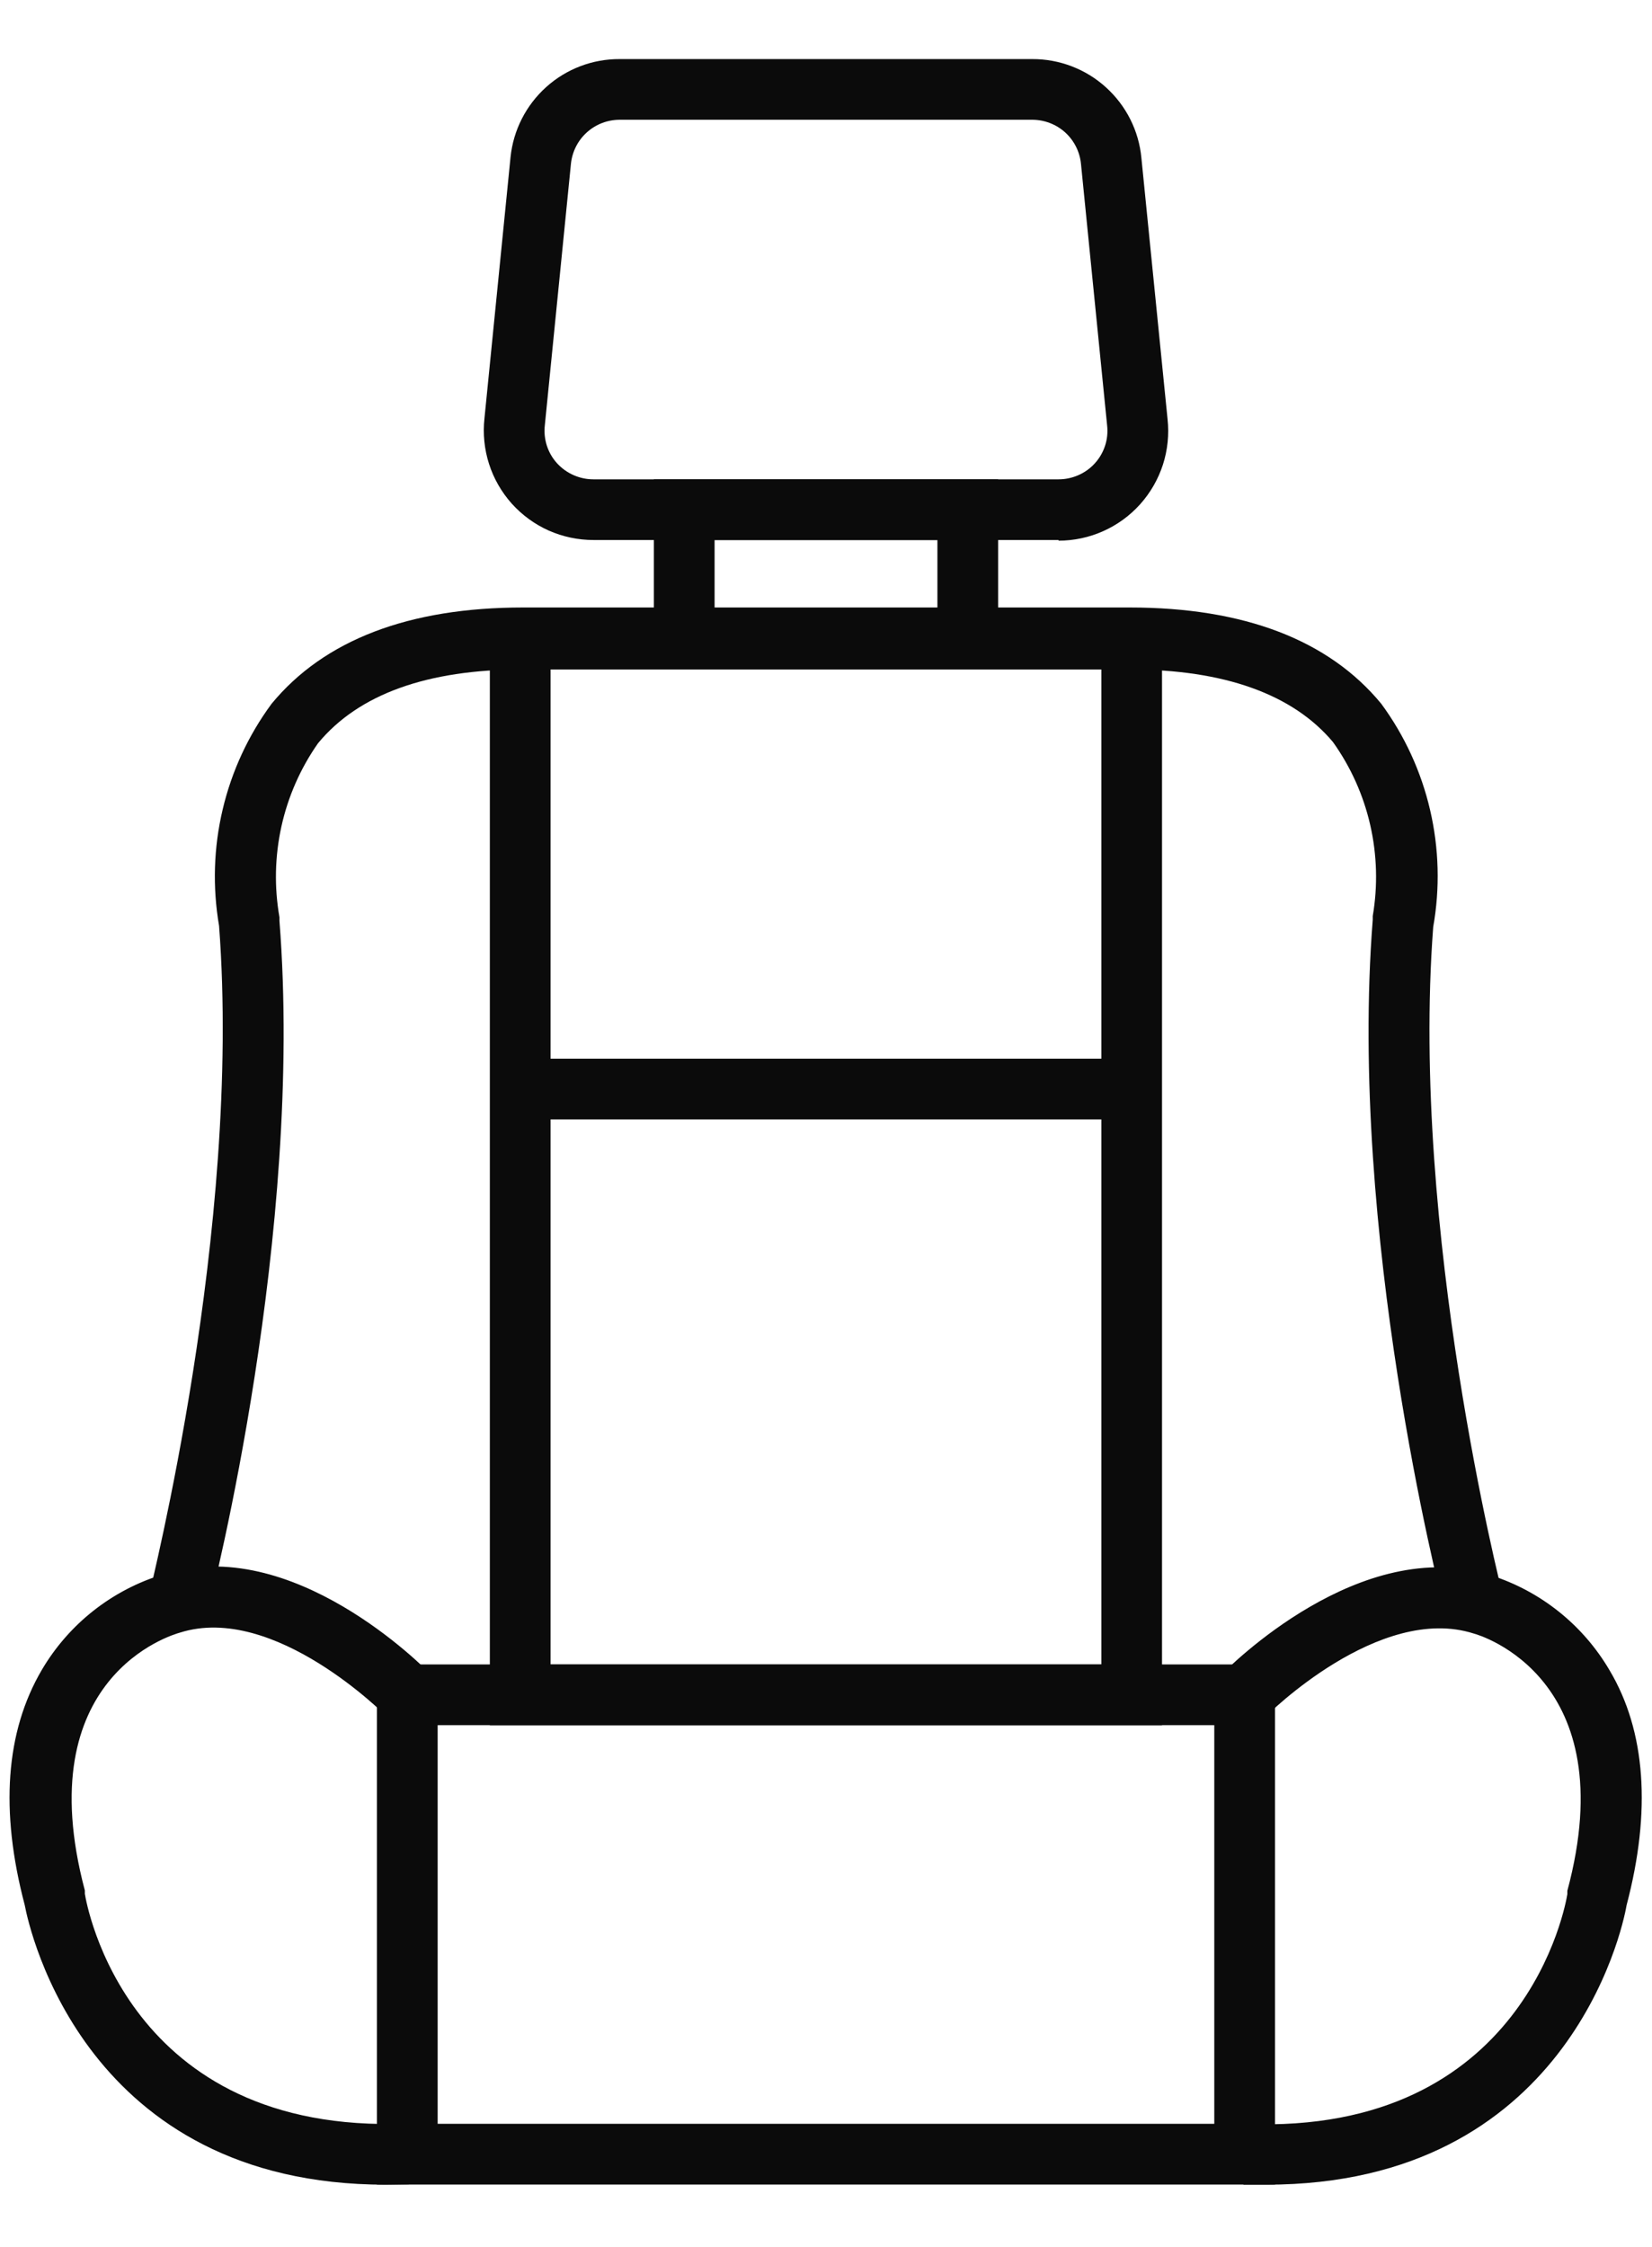 <svg width="25" height="34" viewBox="0 0 25 34" fill="none" xmlns="http://www.w3.org/2000/svg">
<path d="M19.295 33.055H5.704V25.185H19.295V33.055ZM6.623 32.136H18.376V26.104H6.623V32.136Z" fill="#0B0B0B"/>
<path d="M19.166 33.057H18.817L18.854 32.138C23.085 32.308 23.696 28.807 23.719 28.66V28.61C24.583 25.393 22.396 24.741 22.304 24.718C20.871 24.258 19.171 25.954 19.157 25.972L18.495 25.329C18.583 25.242 20.59 23.206 22.562 23.836C23.317 24.077 23.957 24.589 24.358 25.274C24.905 26.193 24.992 27.401 24.615 28.83C24.551 29.216 23.701 33.057 19.166 33.057ZM5.833 33.057C1.298 33.057 0.448 29.216 0.374 28.825C-0.003 27.396 0.085 26.202 0.632 25.269C1.041 24.573 1.697 24.056 2.469 23.822C4.417 23.197 6.421 25.237 6.508 25.324L5.846 25.968C5.846 25.968 4.151 24.249 2.722 24.704C2.607 24.736 0.425 25.37 1.284 28.605V28.655C1.307 28.802 1.913 32.303 6.15 32.133L6.186 33.052L5.833 33.057Z" fill="#0B0B0B"/>
<path d="M21.849 24.327C21.79 24.097 20.402 18.648 20.774 13.916V13.861C20.852 13.404 20.839 12.936 20.736 12.484C20.633 12.032 20.441 11.605 20.172 11.228C19.566 10.506 18.528 10.13 17.094 10.13H7.905C6.462 10.13 5.424 10.506 4.813 11.246C4.547 11.625 4.359 12.053 4.259 12.504C4.159 12.956 4.149 13.423 4.229 13.879V13.934C4.601 18.666 3.214 24.116 3.154 24.345L2.263 24.116C2.263 24.061 3.664 18.602 3.315 14.008C3.215 13.423 3.233 12.824 3.37 12.247C3.506 11.67 3.758 11.126 4.11 10.649C4.905 9.684 6.186 9.192 7.919 9.192H17.094C18.826 9.192 20.108 9.684 20.903 10.649C21.256 11.129 21.507 11.676 21.642 12.257C21.777 12.837 21.793 13.439 21.689 14.026C21.34 18.62 22.722 24.061 22.741 24.134L21.849 24.327Z" fill="#0B0B0B"/>
<path d="M17.585 26.105H7.413V9.67H8.332V25.186H16.667V9.67H17.585V26.105Z" fill="#0B0B0B"/>
<path d="M7.873 16.019H17.127V16.938H7.873V16.019ZM15.105 10.129H9.895V7.253H15.105V10.129ZM10.814 9.21H14.186V8.172H10.814V9.21Z" fill="#0B0B0B"/>
<path d="M16.019 8.171H8.98C8.747 8.171 8.517 8.122 8.304 8.028C8.091 7.933 7.901 7.794 7.745 7.621C7.59 7.447 7.472 7.243 7.401 7.021C7.33 6.8 7.306 6.565 7.331 6.334L7.726 2.378C7.768 1.969 7.961 1.591 8.267 1.316C8.572 1.042 8.969 0.891 9.38 0.894H15.619C16.032 0.892 16.431 1.044 16.737 1.322C17.043 1.599 17.235 1.98 17.273 2.391L17.669 6.343C17.694 6.574 17.67 6.809 17.599 7.03C17.527 7.252 17.41 7.456 17.254 7.63C17.099 7.803 16.908 7.942 16.695 8.037C16.483 8.132 16.252 8.181 16.019 8.181V8.171ZM9.38 1.812C9.196 1.812 9.018 1.879 8.881 2.003C8.744 2.126 8.659 2.296 8.64 2.479L8.245 6.435C8.233 6.538 8.244 6.643 8.275 6.742C8.307 6.841 8.359 6.932 8.429 7.009C8.499 7.086 8.584 7.147 8.679 7.189C8.774 7.231 8.876 7.253 8.98 7.253H16.019C16.123 7.253 16.226 7.231 16.321 7.189C16.416 7.147 16.501 7.086 16.57 7.009C16.64 6.932 16.692 6.841 16.724 6.742C16.756 6.643 16.766 6.538 16.754 6.435L16.359 2.483C16.342 2.299 16.256 2.128 16.12 2.004C15.983 1.88 15.804 1.812 15.619 1.812H9.38Z" fill="#0B0B0B"/>
</svg>
